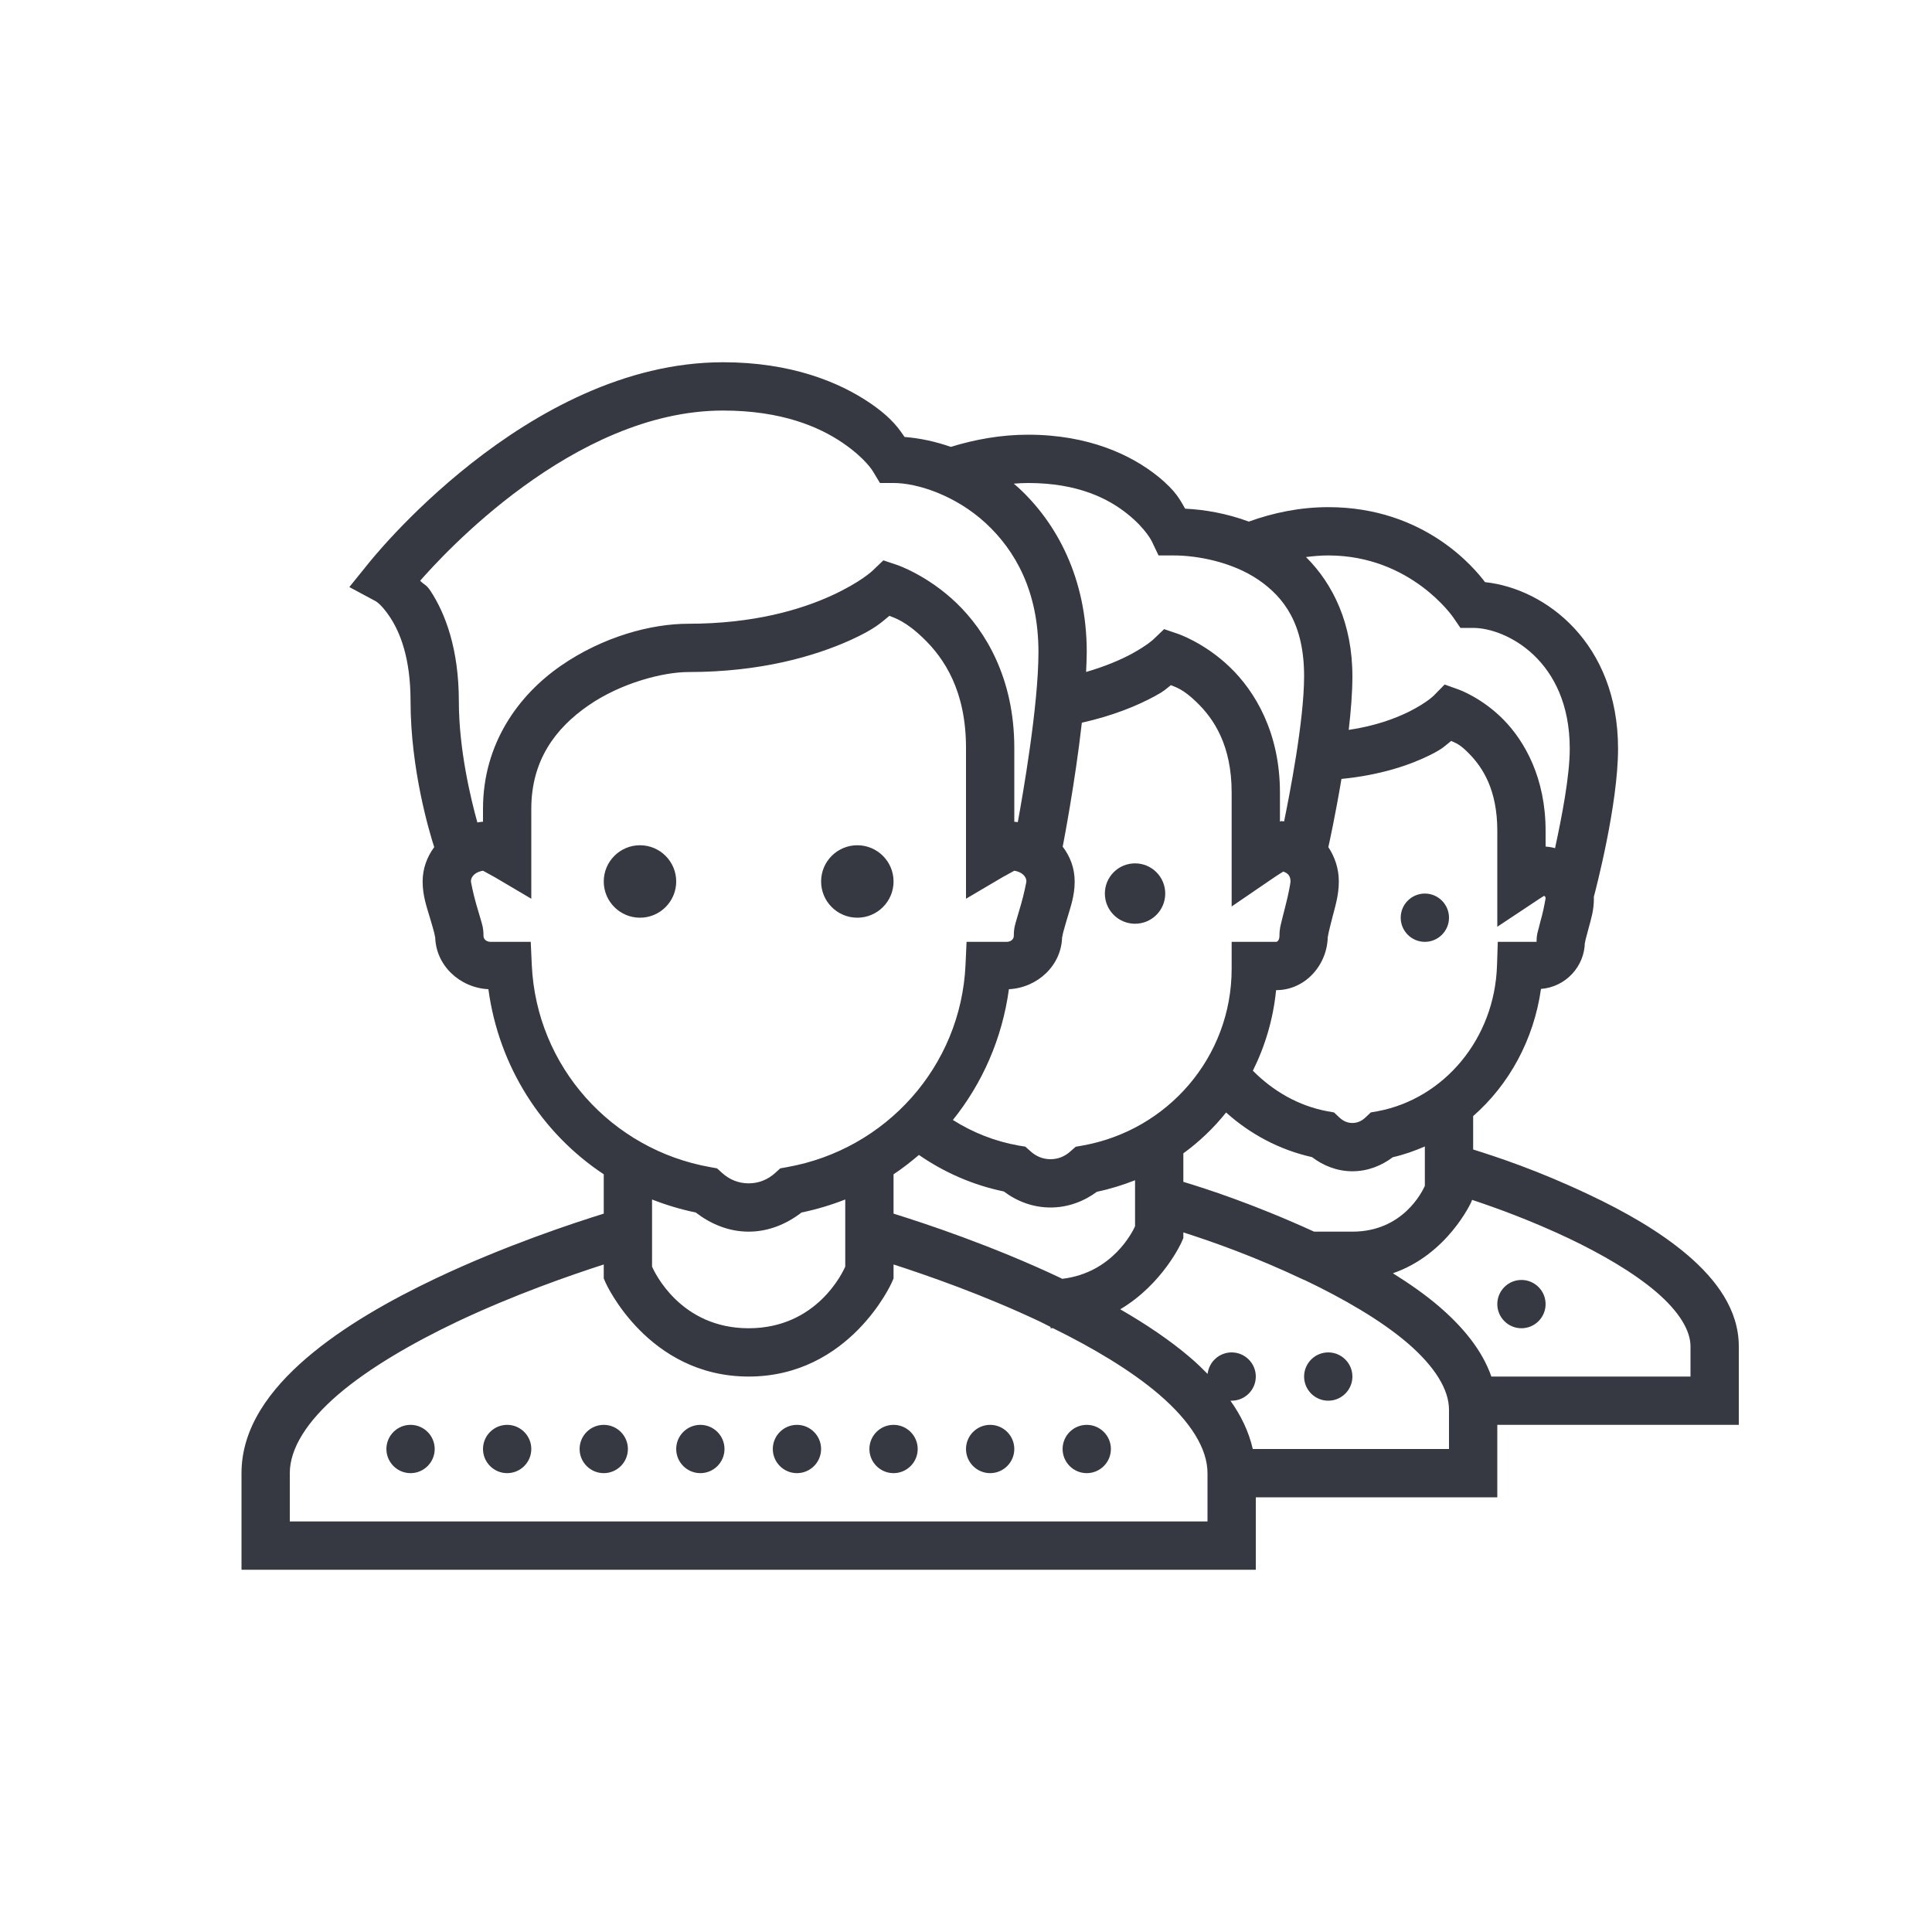 <?xml version="1.0" encoding="UTF-8"?>
<svg width="80px" height="80px" viewBox="0 0 80 80" version="1.1" xmlns="http://www.w3.org/2000/svg" xmlns:xlink="http://www.w3.org/1999/xlink">
    <!-- Generator: Sketch 52.6 (67491) - http://www.bohemiancoding.com/sketch -->
    <title>icons8-queue</title>
    <desc>Created with Sketch.</desc>
    <g id="icons8-queue" stroke="none" stroke-width="1" fill="none" fill-rule="evenodd">
        <path d="M29.938,15 C21.773,15 15.223,23.371 15.223,23.371 L14.465,24.309 L15.527,24.879 C15.527,24.879 15.773,24.98 16.164,25.578 C16.555,26.18 17,27.223 17,29.035 C17,31.875 17.789,34.488 17.98,35.078 C17.684,35.477 17.5,35.965 17.5,36.5 C17.5,37.09 17.668,37.547 17.801,38 C17.867,38.23 17.934,38.441 17.973,38.598 C18.016,38.754 18.02,38.91 18.02,38.75 C18.02,39.965 19.035,40.902 20.223,40.961 C20.656,44.164 22.434,46.926 25,48.625 L25,50.254 C23.719,50.652 20.914,51.578 18.074,52.922 C16.148,53.836 14.211,54.93 12.691,56.234 C11.172,57.539 10,59.121 10,61 L10,65 L52,65 L52,62 L62,62 L62,59 L72,59 L72,55.75 C72,54.23 71.063,52.988 69.895,51.984 C68.727,50.984 67.258,50.156 65.801,49.469 C63.688,48.465 61.984,47.906 61,47.598 L61,46.215 C62.488,44.914 63.512,43.051 63.809,40.949 C64.832,40.871 65.625,40.012 65.625,39 C65.625,39.152 65.625,39.027 65.656,38.906 C65.688,38.785 65.734,38.613 65.781,38.434 C65.879,38.066 66,37.699 66,37.199 C66,37.18 65.996,37.16 65.996,37.141 C66.078,36.832 67,33.32 67,31 C67,26.633 64.004,24.371 61.492,24.105 C61.086,23.57 59.023,21 55,21 C53.836,21 52.73,21.23 51.711,21.598 C50.793,21.258 49.879,21.102 49.074,21.063 C48.875,20.73 48.727,20.355 47.938,19.719 C46.848,18.844 45.086,18 42.57,18 C41.449,18 40.379,18.195 39.371,18.504 C38.719,18.277 38.074,18.141 37.457,18.094 C37.254,17.813 36.988,17.34 36,16.672 C34.738,15.82 32.754,15 29.938,15 Z M29.938,17 C32.375,17 33.922,17.68 34.879,18.328 C35.836,18.977 36.145,19.516 36.145,19.516 L36.438,20 L37,20 C38,20 39.574,20.52 40.809,21.656 C42.043,22.793 43,24.488 43,27 C43,29.238 42.34,32.973 42.145,34.043 C42.098,34.039 42.051,34.027 42,34.027 L42,30.969 C42,28.086 40.809,26.129 39.609,24.973 C38.41,23.82 37.152,23.395 37.152,23.395 L36.578,23.203 L36.141,23.621 C36.141,23.621 35.648,24.109 34.402,24.676 C33.152,25.242 31.219,25.828 28.5,25.828 C26.961,25.828 24.961,26.363 23.215,27.574 C21.469,28.785 20,30.793 20,33.492 L20,34.027 C19.922,34.027 19.844,34.047 19.766,34.055 C19.492,33.066 19,31.035 19,29.035 C19,26.887 18.445,25.414 17.836,24.484 C17.641,24.188 17.594,24.246 17.398,24.047 C18.273,23.051 23.723,17 29.938,17 Z M42.57,20 C44.648,20 45.906,20.656 46.684,21.281 C47.461,21.902 47.703,22.434 47.703,22.434 L47.973,23 L48.605,23 C49.586,23 51.02,23.27 52.102,24.004 C53.184,24.742 54,25.855 54,28 C54,29.859 53.383,32.973 53.172,34.012 C53.137,34.012 53.105,34 53.07,34 C53.012,34 53.043,34.016 53,34.02 L53,32.82 C53,30.332 51.965,28.621 50.922,27.621 C49.879,26.617 48.777,26.246 48.777,26.246 L48.203,26.051 L47.766,26.469 C47.766,26.469 47.523,26.711 46.852,27.078 C46.402,27.32 45.77,27.594 44.973,27.824 C44.984,27.543 45,27.258 45,27 C45,23.965 43.77,21.66 42.16,20.184 C42.102,20.129 42.039,20.082 41.977,20.027 C42.172,20.012 42.371,20 42.57,20 Z M55,23 C58.43,23 60.176,25.566 60.176,25.566 L60.473,26 L61,26 C62.348,26 65,27.324 65,31 C65,32.129 64.676,33.801 64.391,35.121 C64.266,35.086 64.137,35.063 64,35.055 L64,34.402 C64,32.215 63.137,30.695 62.254,29.797 C61.375,28.902 60.418,28.559 60.418,28.559 L59.82,28.344 L59.375,28.797 C59.375,28.797 59.102,29.086 58.344,29.469 C57.766,29.754 56.941,30.063 55.848,30.223 C55.938,29.445 56,28.672 56,28 C56,25.816 55.195,24.176 54.078,23.066 C54.383,23.027 54.688,23 55,23 Z M36.828,25.5 C37.055,25.59 37.5,25.723 38.223,26.418 C39.109,27.266 40,28.617 40,30.969 L40,37.215 L41.504,36.328 C41.699,36.219 41.867,36.125 42,36.055 C42.281,36.098 42.5,36.266 42.5,36.5 C42.5,36.516 42.406,37.008 42.281,37.438 C42.215,37.656 42.152,37.871 42.094,38.074 C42.039,38.277 41.98,38.414 41.98,38.75 C41.98,38.875 41.879,39 41.676,39 L40.023,39 L39.98,39.953 C39.789,44.168 36.672,47.605 32.59,48.328 L32.309,48.379 L32.094,48.574 C31.797,48.84 31.426,49 31,49 C30.574,49 30.203,48.84 29.906,48.574 L29.691,48.379 L29.41,48.328 C25.328,47.605 22.211,44.168 22.02,39.953 L21.977,39 L20.324,39 C20.121,39 20.02,38.875 20.02,38.75 C20.02,38.414 19.961,38.277 19.906,38.074 C19.848,37.871 19.785,37.656 19.719,37.438 C19.594,37.008 19.5,36.516 19.5,36.5 C19.5,36.266 19.719,36.098 20,36.055 C20.133,36.125 20.301,36.219 20.496,36.328 L22,37.215 L22,33.492 C22,31.488 22.996,30.16 24.355,29.219 C25.715,28.273 27.469,27.828 28.5,27.828 C31.508,27.828 33.738,27.172 35.227,26.5 C36.266,26.027 36.496,25.766 36.828,25.5 Z M48.484,28.371 C48.707,28.465 48.988,28.535 49.535,29.063 C50.266,29.762 51,30.863 51,32.82 L51,37.535 L52.566,36.465 C52.777,36.316 52.977,36.188 53.137,36.09 C53.273,36.137 53.438,36.223 53.438,36.5 C53.438,36.551 53.352,37.039 53.238,37.469 C53.184,37.688 53.129,37.902 53.078,38.105 C53.031,38.309 52.98,38.445 52.98,38.75 C52.98,38.945 52.879,39 52.844,39 L51,39 L51,40.113 C51,43.781 48.34,46.809 44.828,47.434 L44.543,47.484 L44.328,47.672 C44.102,47.879 43.82,48 43.5,48 C43.18,48 42.898,47.879 42.672,47.672 L42.457,47.48 L42.172,47.434 C41.188,47.258 40.27,46.891 39.457,46.375 C40.68,44.855 41.5,42.996 41.777,40.961 C42.965,40.902 43.98,39.965 43.98,38.75 C43.98,38.91 43.984,38.754 44.027,38.598 C44.066,38.441 44.133,38.23 44.199,38 C44.332,37.547 44.5,37.09 44.5,36.5 C44.5,35.953 44.313,35.461 44.004,35.059 C44.035,34.898 44.516,32.418 44.797,29.926 C46.086,29.637 47.098,29.219 47.809,28.832 C48.238,28.602 48.258,28.543 48.484,28.371 Z M60.09,30.68 C60.273,30.77 60.434,30.797 60.828,31.203 C61.406,31.789 62,32.719 62,34.402 L62,38.375 L63.559,37.34 C63.699,37.242 63.82,37.168 63.938,37.094 C63.965,37.125 64,37.117 64,37.199 C64,37.184 63.938,37.578 63.848,37.922 C63.801,38.094 63.754,38.266 63.715,38.434 C63.672,38.598 63.625,38.707 63.625,39 L62.02,39 L61.988,39.969 C61.895,43.031 59.773,45.5 57.051,46.012 L56.762,46.063 L56.547,46.266 C56.383,46.422 56.203,46.5 56,46.5 C55.797,46.5 55.617,46.422 55.453,46.266 L55.238,46.063 L54.949,46.012 C53.77,45.789 52.719,45.184 51.879,44.336 C52.387,43.313 52.723,42.191 52.84,41 L52.844,41 C54.063,41 54.98,39.934 54.98,38.75 C54.98,38.879 54.988,38.727 55.027,38.566 C55.063,38.406 55.121,38.195 55.176,37.969 C55.293,37.516 55.438,37.055 55.438,36.5 C55.438,35.98 55.277,35.488 55.004,35.078 C55.031,34.957 55.297,33.75 55.547,32.254 C57.141,32.098 58.383,31.684 59.238,31.254 C59.781,30.98 59.824,30.887 60.09,30.68 Z M26.5,35 C25.672,35 25,35.672 25,36.5 C25,37.328 25.672,38 26.5,38 C27.328,38 28,37.328 28,36.5 C28,35.672 27.328,35 26.5,35 Z M35.5,35 C34.672,35 34,35.672 34,36.5 C34,37.328 34.672,38 35.5,38 C36.328,38 37,37.328 37,36.5 C37,35.672 36.328,35 35.5,35 Z M47,35.75 C46.309,35.75 45.75,36.309 45.75,37 C45.75,37.691 46.309,38.25 47,38.25 C47.691,38.25 48.25,37.691 48.25,37 C48.25,36.309 47.691,35.75 47,35.75 Z M59,37 C58.449,37 58,37.449 58,38 C58,38.551 58.449,39 59,39 C59.551,39 60,38.551 60,38 C60,37.449 59.551,37 59,37 Z M50.77,46.066 C51.77,46.965 52.984,47.613 54.328,47.914 C54.789,48.266 55.367,48.5 56,48.5 C56.633,48.5 57.207,48.27 57.672,47.918 C58.137,47.813 58.574,47.656 59,47.473 L59,49.105 C58.902,49.316 58.109,51 56,51 L54.414,51 C51.891,49.848 49.922,49.215 49,48.938 L49,47.758 C49.664,47.273 50.258,46.707 50.77,46.066 Z M38.051,47.824 C39.09,48.543 40.277,49.07 41.566,49.336 C42.105,49.742 42.77,50 43.5,50 C44.223,50 44.883,49.746 45.422,49.348 C45.969,49.234 46.496,49.07 47,48.871 L47,50.777 C46.91,50.977 46.078,52.707 43.984,52.953 C43.965,52.941 43.945,52.934 43.926,52.922 C41.086,51.578 38.281,50.652 37,50.254 L37,48.625 C37.367,48.383 37.715,48.109 38.051,47.824 Z M27,49.668 C27.578,49.895 28.184,50.078 28.809,50.207 C29.418,50.676 30.164,51 31,51 C31.836,51 32.582,50.676 33.191,50.207 C33.816,50.078 34.422,49.895 35,49.668 L35,52.449 C34.902,52.668 33.828,55 31,55 C28.172,55 27.098,52.668 27,52.449 L27,49.668 Z M60.957,49.684 C62.012,50.035 63.402,50.543 64.949,51.273 C66.305,51.918 67.648,52.695 68.59,53.504 C69.531,54.313 70,55.094 70,55.75 L70,57 L61.754,57 C61.371,55.898 60.563,54.938 59.602,54.109 C59.02,53.609 58.363,53.152 57.676,52.723 C59.941,51.945 60.918,49.781 60.918,49.781 L60.957,49.684 Z M49,51.031 C50.203,51.418 51.922,52.016 54,53 L54.004,53 C54.008,53 54.008,53 54.012,53 C55.602,53.758 57.18,54.664 58.297,55.625 C59.414,56.59 60,57.539 60,58.375 L60,60 L51.875,60 C51.711,59.285 51.391,58.617 50.949,58 C50.965,58 50.984,58 51,58 C51.551,58 52,57.551 52,57 C52,56.449 51.551,56 51,56 C50.492,56 50.063,56.383 50.004,56.891 C49.781,56.664 49.555,56.445 49.309,56.234 C48.445,55.492 47.441,54.824 46.387,54.215 C48.145,53.172 48.918,51.453 48.918,51.453 L49,51.266 L49,51.031 Z M25,52.359 L25,52.938 L25.082,53.125 C25.082,53.125 26.816,57 31,57 C35.184,57 36.918,53.125 36.918,53.125 L37,52.938 L37,52.359 C38.375,52.805 40.68,53.598 43.074,54.73 C43.215,54.797 43.355,54.875 43.5,54.945 L43.5,55 C43.535,55 43.566,54.996 43.598,54.996 C45.242,55.805 46.836,56.746 48.004,57.75 C49.297,58.863 50,59.984 50,61 L50,63 L12,63 L12,61 C12,59.984 12.703,58.863 13.996,57.75 C15.289,56.641 17.102,55.598 18.926,54.73 C21.32,53.598 23.625,52.805 25,52.359 Z M63,53 C62.449,53 62,53.449 62,54 C62,54.551 62.449,55 63,55 C63.551,55 64,54.551 64,54 C64,53.449 63.551,53 63,53 Z M55,56 C54.449,56 54,56.449 54,57 C54,57.551 54.449,58 55,58 C55.551,58 56,57.551 56,57 C56,56.449 55.551,56 55,56 Z M17,59 C16.449,59 16,59.449 16,60 C16,60.551 16.449,61 17,61 C17.551,61 18,60.551 18,60 C18,59.449 17.551,59 17,59 Z M21,59 C20.449,59 20,59.449 20,60 C20,60.551 20.449,61 21,61 C21.551,61 22,60.551 22,60 C22,59.449 21.551,59 21,59 Z M25,59 C24.449,59 24,59.449 24,60 C24,60.551 24.449,61 25,61 C25.551,61 26,60.551 26,60 C26,59.449 25.551,59 25,59 Z M29,59 C28.449,59 28,59.449 28,60 C28,60.551 28.449,61 29,61 C29.551,61 30,60.551 30,60 C30,59.449 29.551,59 29,59 Z M33,59 C32.449,59 32,59.449 32,60 C32,60.551 32.449,61 33,61 C33.551,61 34,60.551 34,60 C34,59.449 33.551,59 33,59 Z M37,59 C36.449,59 36,59.449 36,60 C36,60.551 36.449,61 37,61 C37.551,61 38,60.551 38,60 C38,59.449 37.551,59 37,59 Z M41,59 C40.449,59 40,59.449 40,60 C40,60.551 40.449,61 41,61 C41.551,61 42,60.551 42,60 C42,59.449 41.551,59 41,59 Z M45,59 C44.449,59 44,59.449 44,60 C44,60.551 44.449,61 45,61 C45.551,61 46,60.551 46,60 C46,59.449 45.551,59 45,59 Z" id="Fill-1" fill="#373942"></path>
    </g>
</svg>